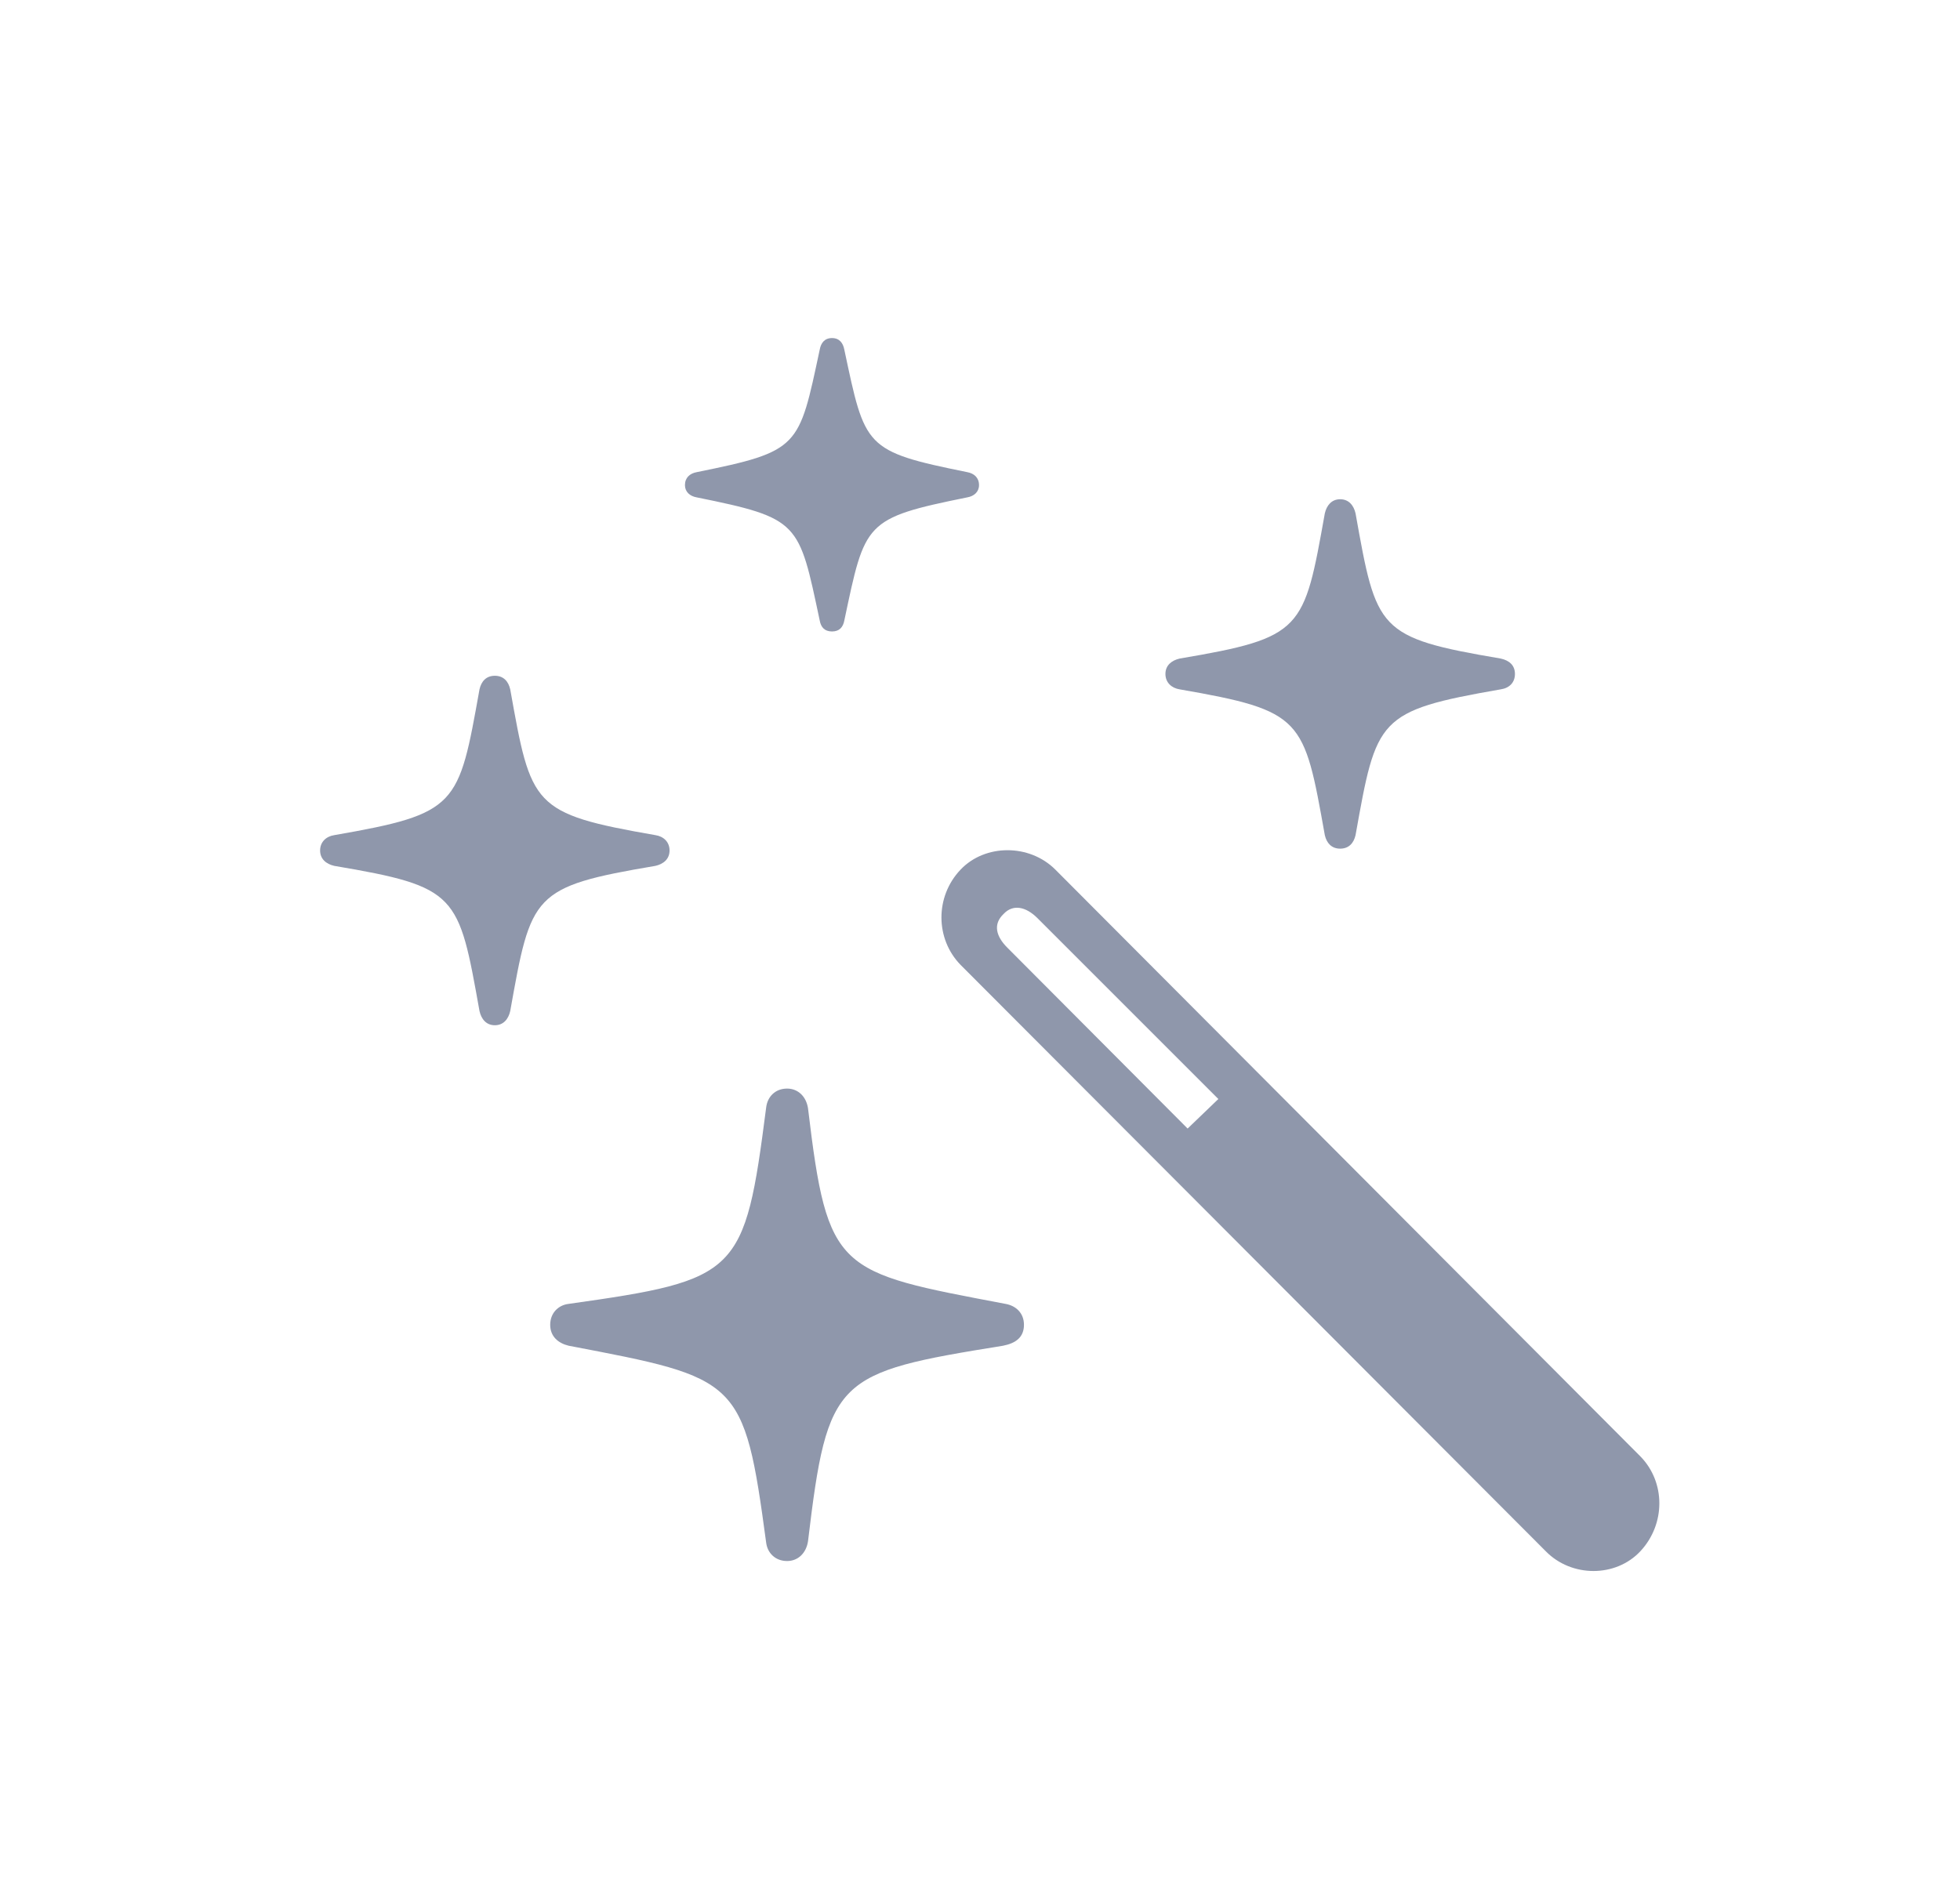 <svg width="28" height="27" viewBox="0 0 28 27" fill="none" xmlns="http://www.w3.org/2000/svg">
<g filter="url(#filter0_d)">
<path d="M11.886 5.022C11.991 5.022 12.044 4.961 12.062 4.864C12.36 3.458 12.343 3.405 13.819 3.106C13.916 3.089 13.986 3.027 13.986 2.931C13.986 2.825 13.916 2.764 13.819 2.746C12.343 2.447 12.36 2.395 12.062 0.997C12.044 0.9 11.991 0.83 11.886 0.83C11.78 0.83 11.727 0.9 11.71 0.997C11.411 2.395 11.429 2.447 9.952 2.746C9.855 2.764 9.785 2.825 9.785 2.931C9.785 3.027 9.855 3.089 9.952 3.106C11.429 3.405 11.411 3.458 11.71 4.864C11.727 4.961 11.78 5.022 11.886 5.022ZM19.145 8.125C19.269 8.125 19.339 8.046 19.365 7.932C19.664 6.262 19.673 6.156 21.439 5.849C21.562 5.831 21.642 5.752 21.642 5.629C21.642 5.506 21.562 5.436 21.439 5.409C19.673 5.11 19.664 5.005 19.365 3.335C19.339 3.221 19.269 3.133 19.145 3.133C19.023 3.133 18.952 3.221 18.926 3.335C18.627 5.005 18.618 5.11 16.852 5.409C16.737 5.436 16.649 5.506 16.649 5.629C16.649 5.752 16.737 5.831 16.852 5.849C18.618 6.156 18.627 6.262 18.926 7.932C18.952 8.046 19.023 8.125 19.145 8.125ZM7.069 10.648C7.192 10.648 7.263 10.56 7.289 10.445C7.588 8.775 7.597 8.67 9.363 8.371C9.478 8.345 9.565 8.274 9.565 8.151C9.565 8.028 9.478 7.949 9.363 7.932C7.597 7.624 7.588 7.519 7.289 5.849C7.263 5.734 7.192 5.655 7.069 5.655C6.946 5.655 6.876 5.734 6.85 5.849C6.551 7.519 6.542 7.624 4.775 7.932C4.661 7.949 4.573 8.028 4.573 8.151C4.573 8.274 4.661 8.345 4.775 8.371C6.542 8.67 6.551 8.775 6.85 10.445C6.876 10.56 6.946 10.648 7.069 10.648ZM22.081 18.162C22.45 18.54 23.083 18.54 23.435 18.162C23.795 17.775 23.795 17.178 23.435 16.809L15.076 8.424C14.707 8.055 14.074 8.055 13.723 8.424C13.354 8.811 13.362 9.417 13.723 9.786L22.081 18.162ZM16.966 12.124L14.391 9.54C14.232 9.382 14.18 9.206 14.338 9.057C14.47 8.916 14.654 8.951 14.821 9.118L17.405 11.702L16.966 12.124ZM11.244 18.303C11.402 18.303 11.517 18.189 11.543 18.021C11.824 15.675 11.938 15.613 14.329 15.227C14.514 15.191 14.628 15.104 14.628 14.928C14.628 14.761 14.514 14.655 14.364 14.629C11.956 14.172 11.824 14.181 11.543 11.834C11.517 11.667 11.402 11.553 11.244 11.553C11.077 11.553 10.963 11.667 10.945 11.825C10.638 14.207 10.559 14.286 8.124 14.629C7.975 14.646 7.86 14.761 7.86 14.928C7.86 15.095 7.975 15.191 8.124 15.227C10.559 15.692 10.629 15.692 10.945 18.039C10.963 18.189 11.077 18.303 11.244 18.303Z" fill="#8F97AB"/>
</g>
<defs>
<filter id="filter0_d" x="0.573" y="0.83" width="27.132" height="25.616" filterUnits="userSpaceOnUse" color-interpolation-filters="sRGB">
<feFlood flood-opacity="0" result="BackgroundImageFix"/>
<feColorMatrix in="SourceAlpha" type="matrix" values="0 0 0 0 0 0 0 0 0 0 0 0 0 0 0 0 0 0 127 0"/>
<feOffset dy="4"/>
<feGaussianBlur stdDeviation="2"/>
<feColorMatrix type="matrix" values="0 0 0 0 0 0 0 0 0 0 0 0 0 0 0 0 0 0 0.25 0"/>
<feBlend mode="normal" in2="BackgroundImageFix" result="effect1_dropShadow"/>
<feBlend mode="normal" in="SourceGraphic" in2="effect1_dropShadow" result="shape"/>
</filter>
</defs>
</svg>
